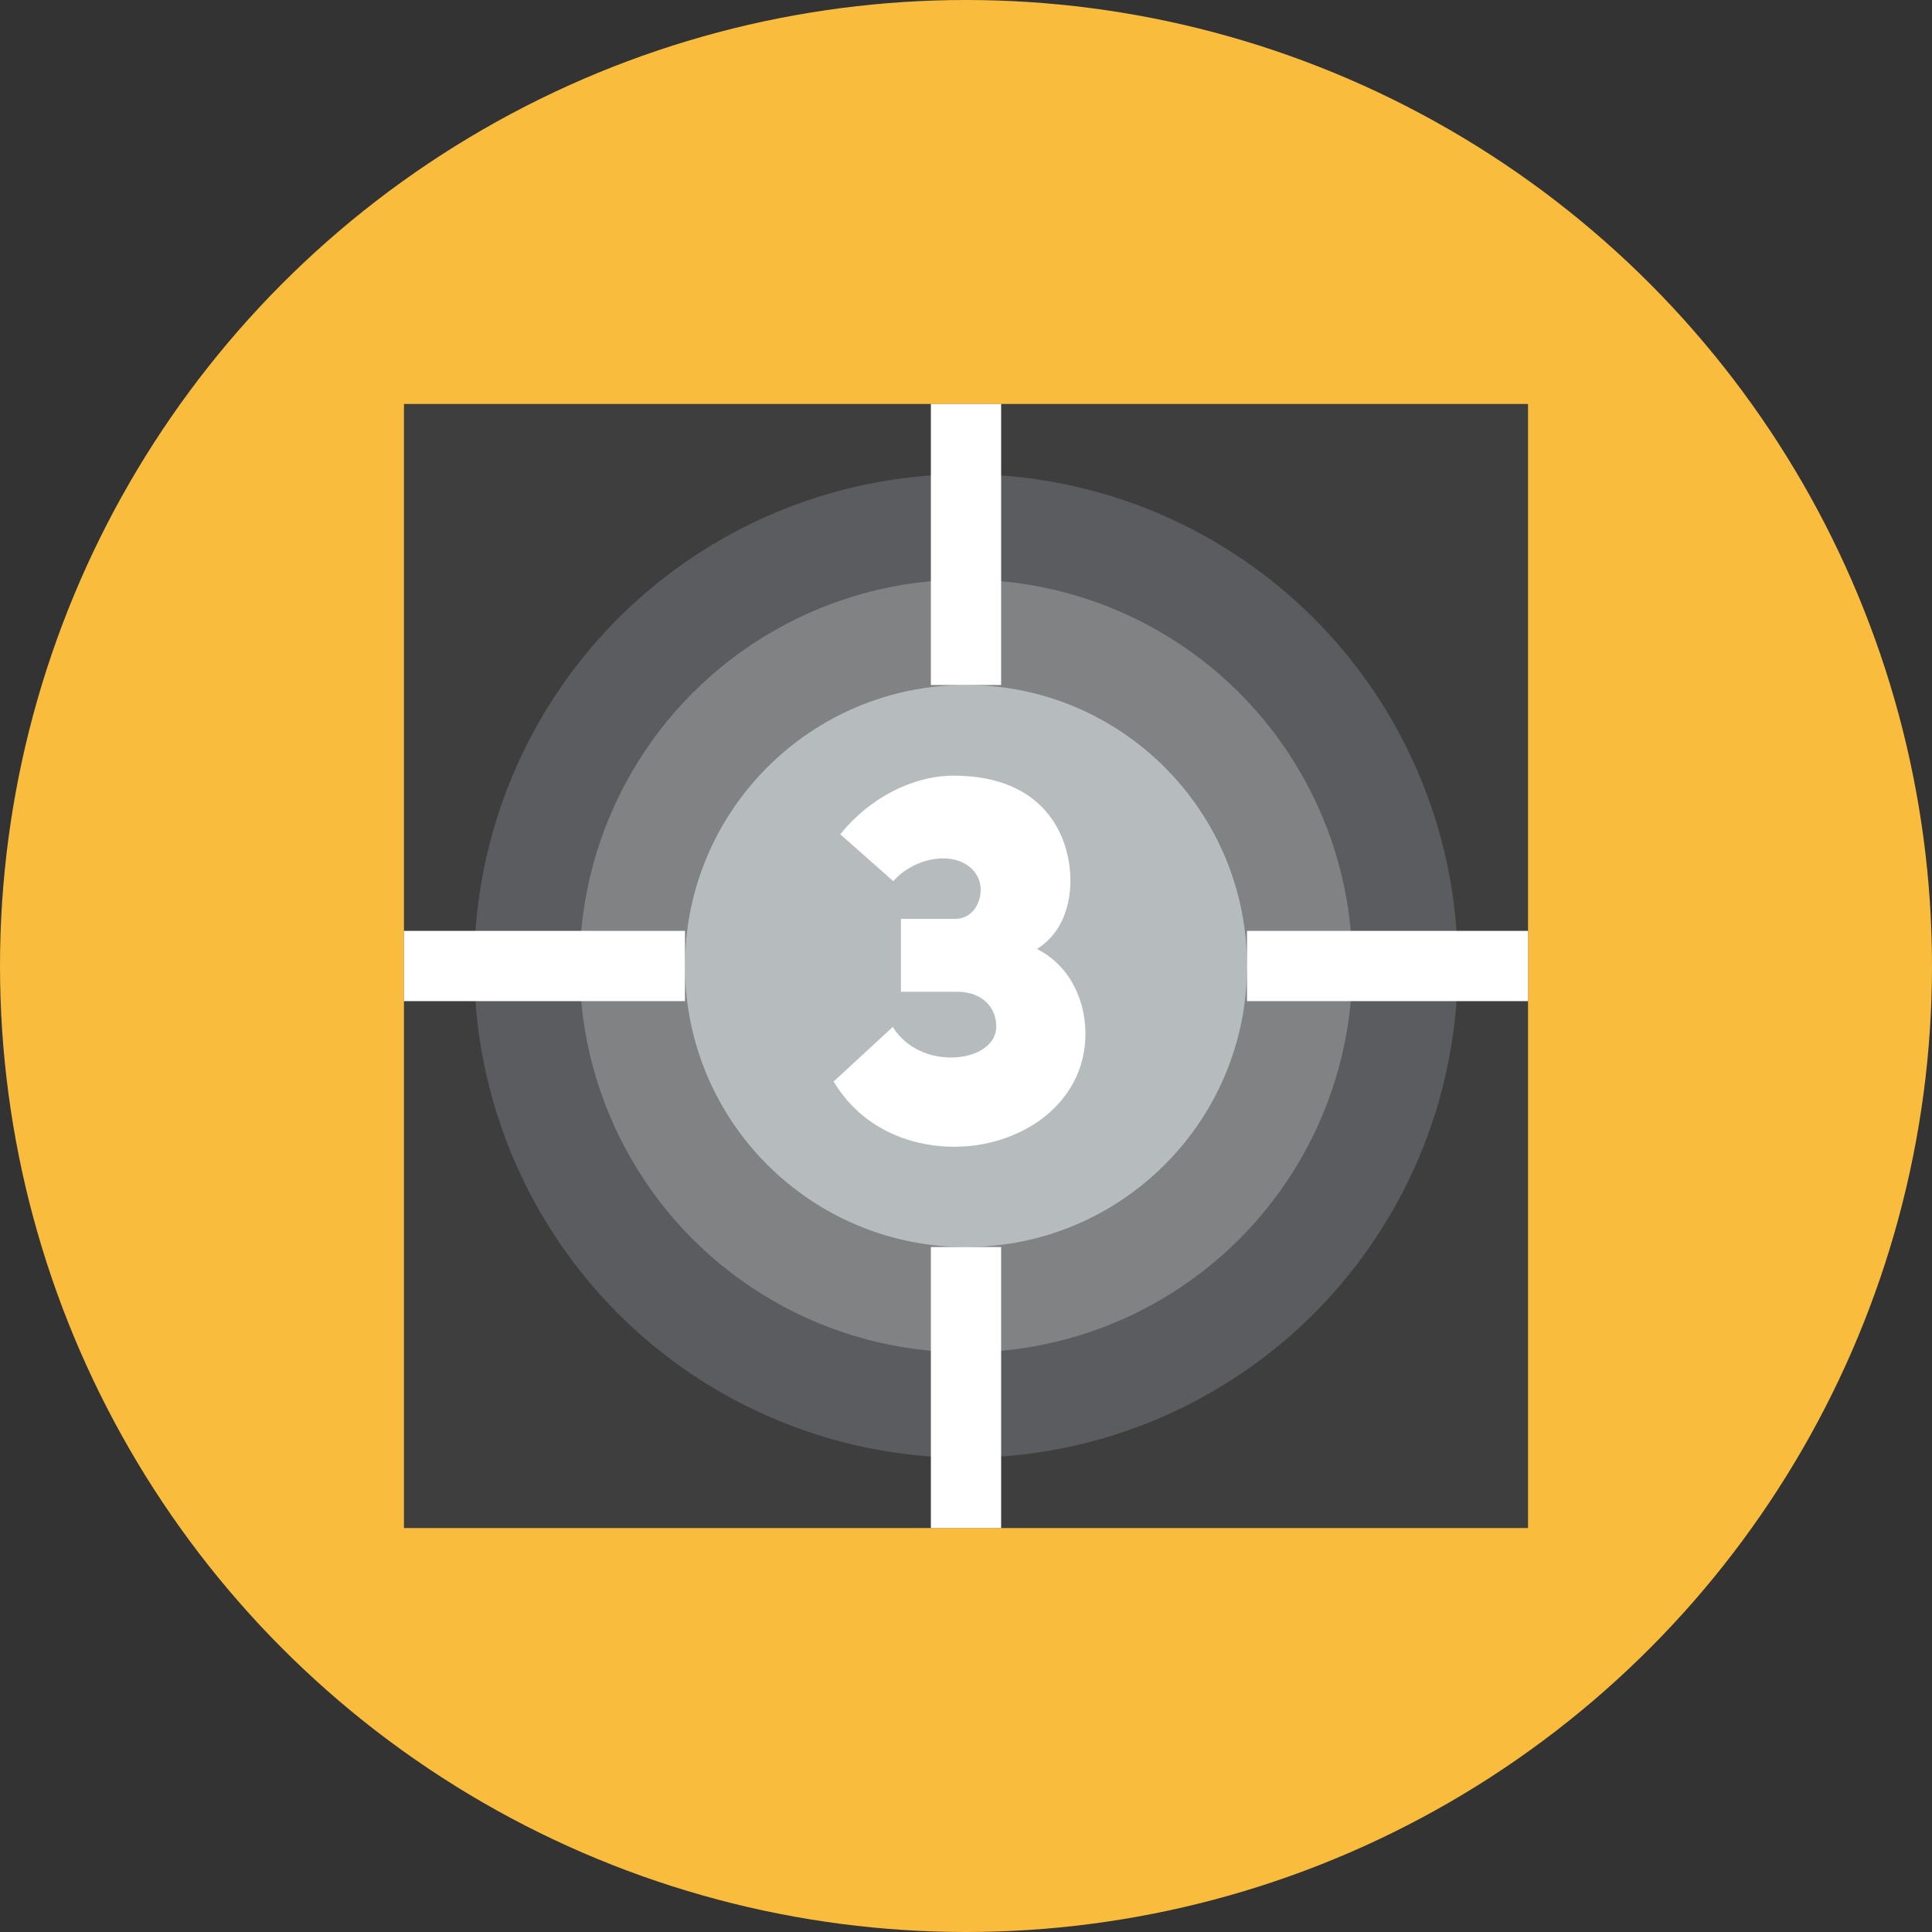 <?xml version="1.0" encoding="iso-8859-1"?>
<!-- Generator: Adobe Illustrator 17.1.0, SVG Export Plug-In . SVG Version: 6.00 Build 0)  -->
<!DOCTYPE svg PUBLIC "-//W3C//DTD SVG 1.0//EN" "http://www.w3.org/TR/2001/REC-SVG-20010904/DTD/svg10.dtd">
<svg version="1.0" xmlns="http://www.w3.org/2000/svg" xmlns:xlink="http://www.w3.org/1999/xlink" x="0px" y="0px" width="110px"
	 height="110px" viewBox="0 0 110 110" style="enable-background:new 0 0 110 110;" xml:space="preserve">
<rect x="0" y="0" width="110" height="110" fill="#333333" stroke="none"/>
<g id="Artboard">
</g>
<g id="Multicolor">
	<circle style="fill:#FABC3D;" cx="55" cy="55" r="55"/>
	<g>
		<rect x="23" y="23" style="fill:#3E3E3F;" width="64" height="64"/>
		<circle style="fill:#5B5C5F;" cx="55" cy="55" r="28"/>
		<circle style="fill:#818284;" cx="55" cy="55" r="22"/>
		<circle style="fill:#B6BCBD;" cx="55" cy="55" r="16"/>
		<rect x="71" y="53" style="fill:#FFFFFF;" width="16" height="4"/>
		<rect x="23" y="53" style="fill:#FFFFFF;" width="16" height="4"/>
		<rect x="53" y="23" style="fill:#FFFFFF;" width="4" height="16"/>
		<rect x="53" y="71" style="fill:#FFFFFF;" width="4" height="16"/>
		<g>
			<path style="fill:#FFFFFF;" d="M50.831,58.47c0.754,1.219,2.089,1.741,3.308,1.741c1.393,0,2.583-0.667,2.583-1.771
				c0-1.045-0.755-1.973-2.235-1.973h-3.192v-4.15h3.076c1.335,0,1.799-1.654,1.219-2.525c-0.929-1.451-3.454-1.074-4.731,0.377
				l-3.018-2.67c1.683-2.09,4.15-3.337,6.472-3.337c2.525,0,5.079,0.871,6.182,3.599c0.812,2.032,0.638,4.963-1.451,6.269
				c2.09,1.074,2.757,3.221,2.757,4.818c0,4.005-3.686,6.443-7.459,6.443c-2.641,0-5.34-1.132-6.878-3.715L50.831,58.47z"/>
		</g>
	</g>
</g>
</svg>
